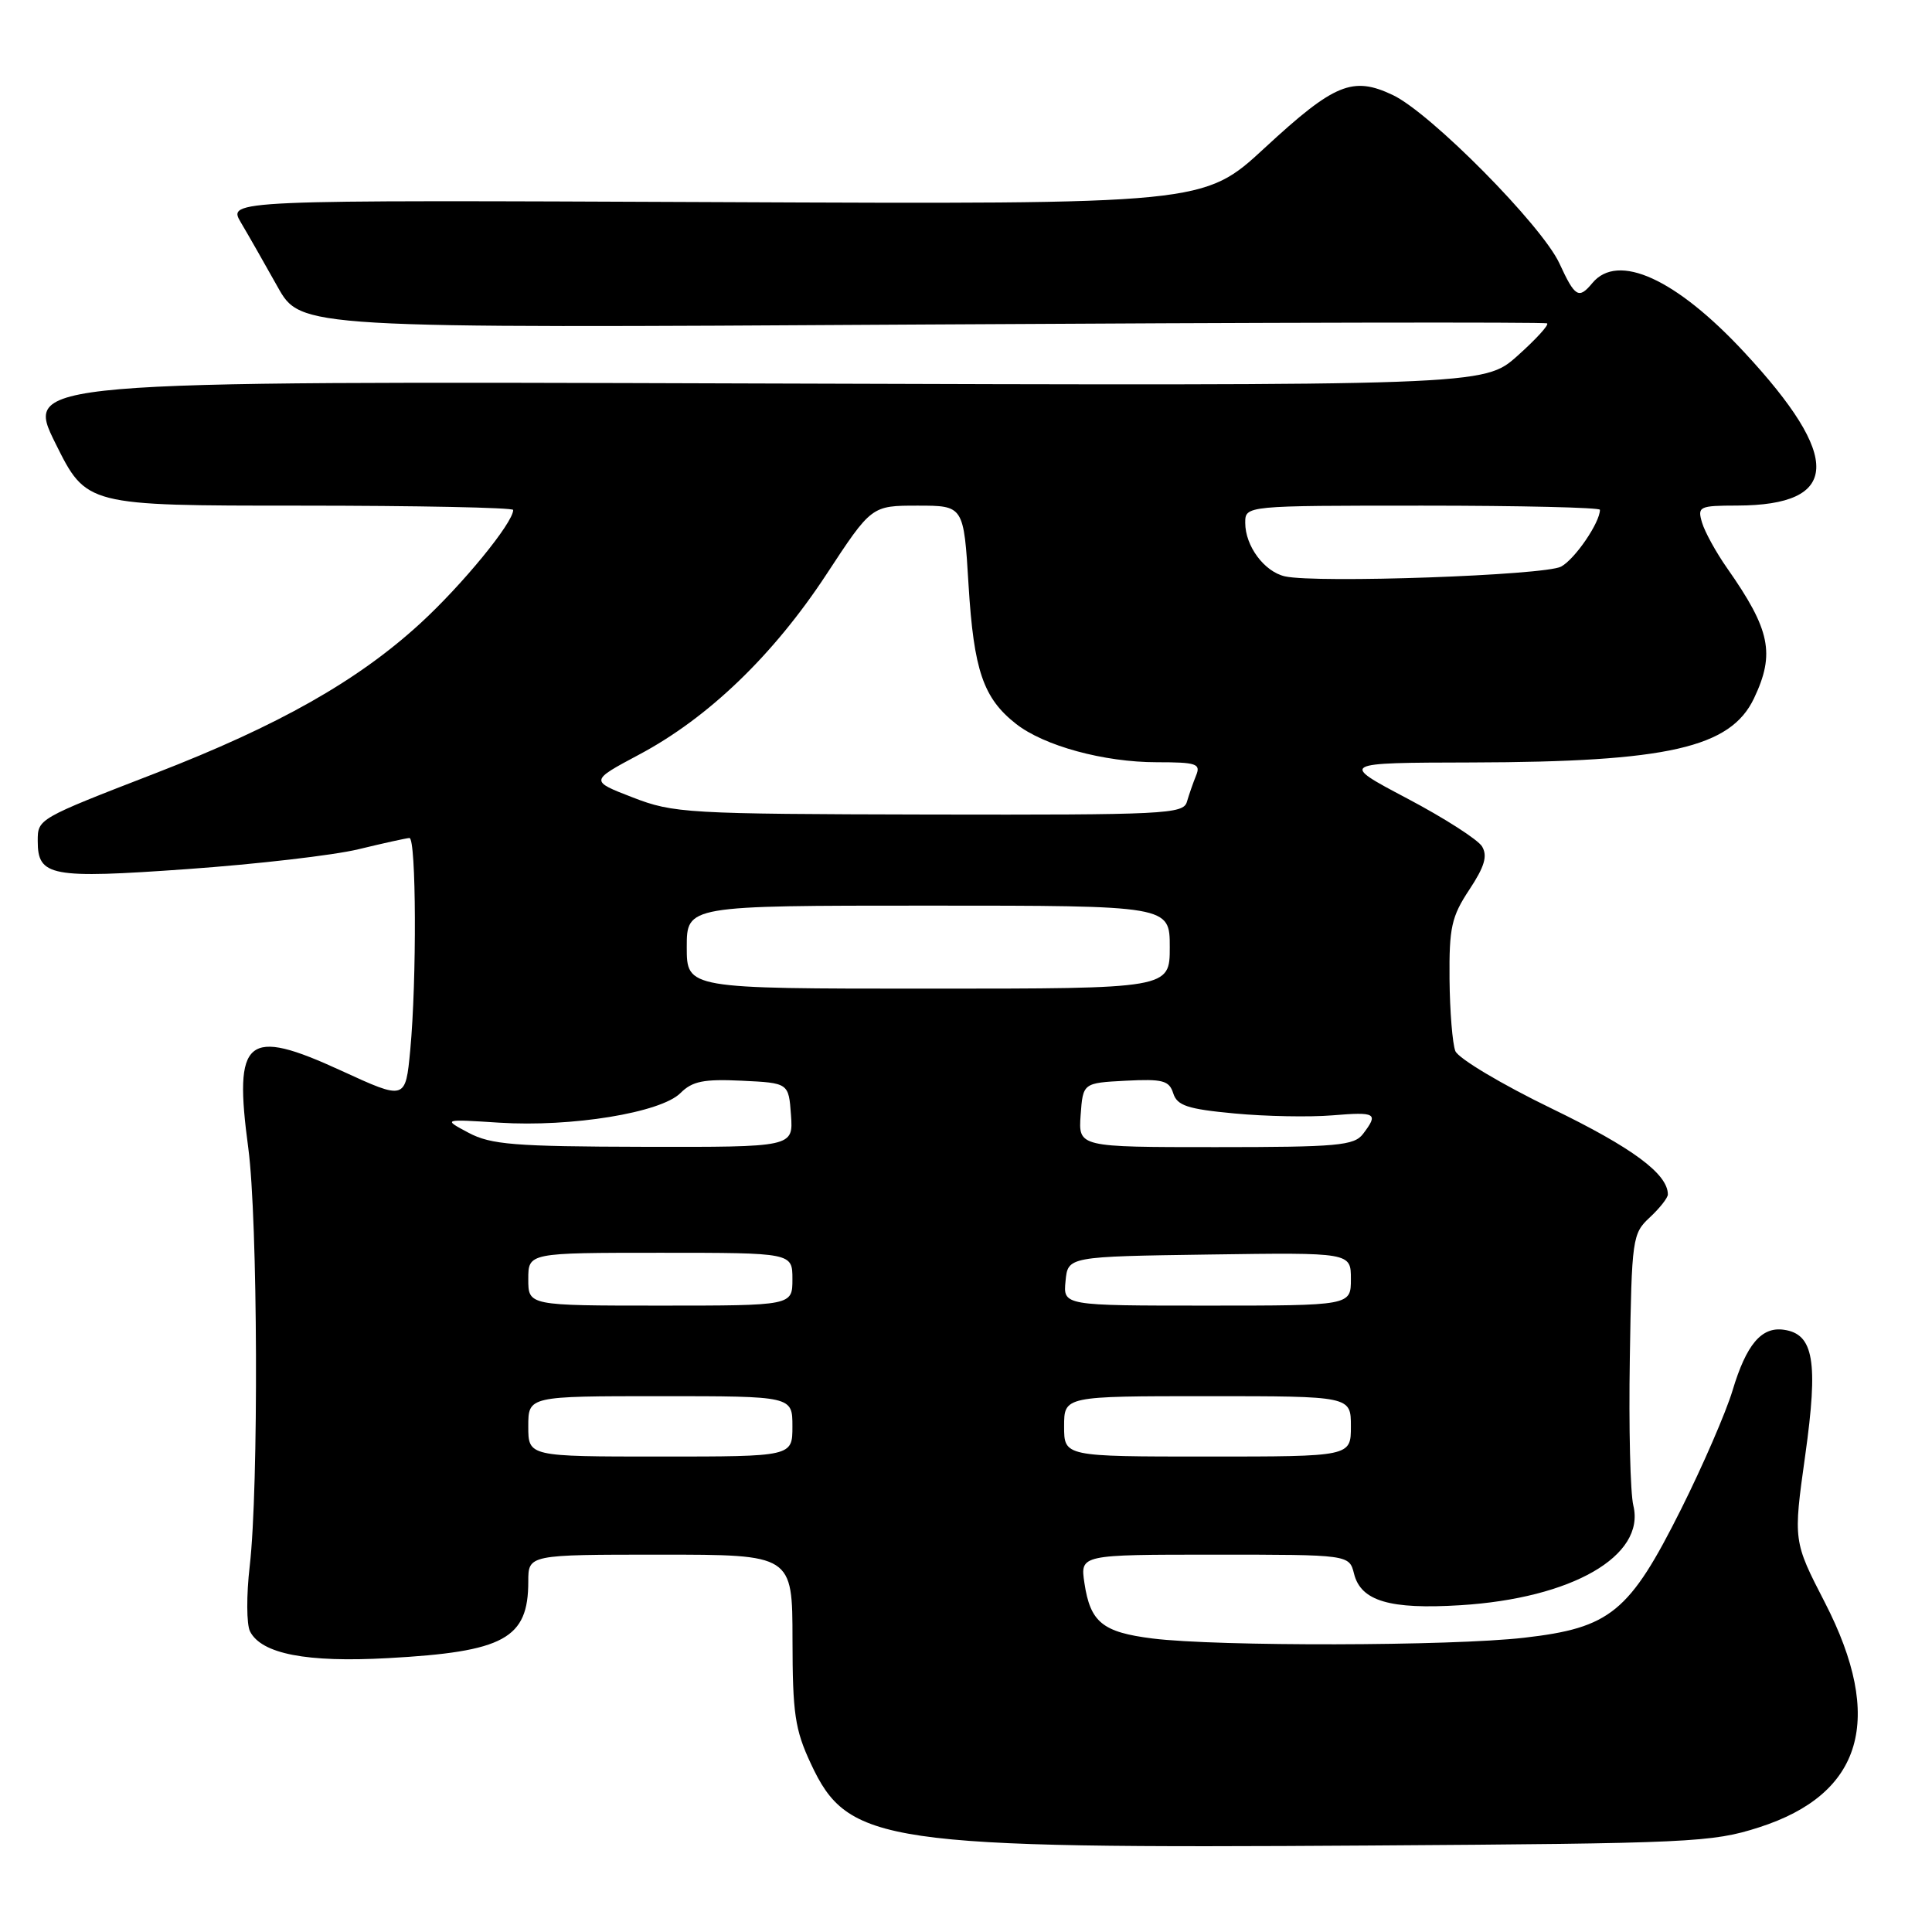 <?xml version="1.0" encoding="UTF-8" standalone="no"?>
<!DOCTYPE svg PUBLIC "-//W3C//DTD SVG 1.1//EN" "http://www.w3.org/Graphics/SVG/1.1/DTD/svg11.dtd" >
<svg xmlns="http://www.w3.org/2000/svg" xmlns:xlink="http://www.w3.org/1999/xlink" version="1.1" viewBox="0 0 256 256">
 <g >
 <path fill="currentColor"
d=" M 233.06 242.14 C 246.83 237.73 249.75 227.79 241.81 212.35 C 237.61 204.20 237.61 204.20 239.20 192.85 C 240.95 180.39 240.33 176.76 236.37 176.20 C 233.40 175.77 231.40 178.15 229.57 184.25 C 228.70 187.14 225.63 194.22 222.75 199.98 C 215.90 213.65 213.41 215.70 201.94 217.01 C 192.29 218.12 161.33 218.18 152.73 217.11 C 146.09 216.28 144.47 214.97 143.69 209.75 C 143.13 206.00 143.13 206.00 160.95 206.00 C 178.78 206.00 178.78 206.00 179.42 208.54 C 180.33 212.15 184.16 213.28 193.50 212.70 C 208.28 211.79 218.04 206.17 216.43 199.51 C 216.02 197.86 215.81 189.08 215.96 180.01 C 216.21 164.08 216.30 163.45 218.61 161.31 C 219.92 160.09 221.00 158.72 221.00 158.27 C 221.00 155.55 216.30 152.07 205.63 146.90 C 198.98 143.68 193.23 140.24 192.84 139.27 C 192.46 138.30 192.11 134.00 192.07 129.73 C 192.01 122.90 192.33 121.46 194.69 117.89 C 196.72 114.82 197.13 113.42 196.38 112.16 C 195.83 111.25 191.35 108.38 186.44 105.79 C 177.50 101.07 177.50 101.07 195.00 101.03 C 220.99 100.97 229.31 99.08 232.42 92.52 C 235.23 86.60 234.58 83.45 228.85 75.28 C 227.39 73.20 225.90 70.49 225.53 69.25 C 224.90 67.12 225.14 67.00 230.18 66.99 C 243.86 66.95 244.15 60.68 231.10 46.65 C 222.07 36.93 214.38 33.43 211.00 37.50 C 209.19 39.68 208.70 39.39 206.63 34.90 C 204.31 29.87 189.57 14.97 184.55 12.59 C 179.24 10.07 176.82 11.06 167.59 19.59 C 159.50 27.07 159.50 27.07 94.82 26.78 C 30.15 26.50 30.15 26.50 31.93 29.50 C 32.91 31.15 35.09 34.98 36.78 38.00 C 39.86 43.50 39.86 43.50 122.18 43.00 C 167.46 42.73 204.72 42.66 205.00 42.85 C 205.28 43.04 203.50 44.98 201.06 47.16 C 196.61 51.12 196.61 51.12 99.94 50.81 C 3.26 50.50 3.26 50.50 7.35 58.75 C 11.45 67.00 11.45 67.00 39.72 67.00 C 55.28 67.00 68.00 67.26 68.00 67.57 C 68.00 69.27 61.25 77.51 55.66 82.63 C 47.36 90.23 36.91 96.14 20.62 102.45 C 4.97 108.51 5.00 108.50 5.00 111.44 C 5.00 116.13 6.69 116.45 24.81 115.16 C 33.99 114.51 44.20 113.33 47.50 112.53 C 50.80 111.73 53.84 111.06 54.25 111.04 C 55.16 110.99 55.23 129.91 54.36 139.14 C 53.73 145.78 53.73 145.78 45.22 141.87 C 32.62 136.08 30.93 137.49 32.90 152.13 C 34.16 161.54 34.29 197.13 33.09 207.50 C 32.64 211.35 32.66 215.25 33.13 216.17 C 34.65 219.15 40.62 220.31 51.42 219.71 C 66.81 218.87 70.00 217.13 70.00 209.57 C 70.00 206.00 70.00 206.00 87.50 206.00 C 105.00 206.00 105.00 206.00 105.01 217.25 C 105.02 227.04 105.33 229.18 107.44 233.69 C 112.38 244.31 116.91 244.97 181.50 244.54 C 224.04 244.26 226.86 244.13 233.06 242.14 Z  M 70.00 189.00 C 70.00 185.00 70.00 185.00 87.50 185.00 C 105.00 185.00 105.00 185.00 105.00 189.00 C 105.00 193.00 105.00 193.00 87.50 193.00 C 70.00 193.00 70.00 193.00 70.00 189.00 Z  M 141.00 189.00 C 141.00 185.00 141.00 185.00 160.00 185.00 C 179.00 185.00 179.00 185.00 179.00 189.00 C 179.00 193.00 179.00 193.00 160.00 193.00 C 141.00 193.00 141.00 193.00 141.00 189.00 Z  M 70.00 169.50 C 70.00 166.00 70.00 166.00 87.50 166.00 C 105.00 166.00 105.00 166.00 105.00 169.50 C 105.00 173.00 105.00 173.00 87.50 173.00 C 70.00 173.00 70.00 173.00 70.00 169.50 Z  M 141.19 169.75 C 141.50 166.50 141.50 166.50 160.25 166.23 C 179.00 165.96 179.00 165.96 179.00 169.48 C 179.00 173.00 179.00 173.00 159.94 173.00 C 140.87 173.00 140.87 173.00 141.19 169.75 Z  M 62.09 150.10 C 58.67 148.28 58.67 148.28 66.16 148.76 C 75.70 149.37 87.56 147.44 90.16 144.84 C 91.74 143.26 93.24 142.96 98.30 143.20 C 104.50 143.50 104.50 143.50 104.81 147.75 C 105.11 152.00 105.11 152.00 85.31 151.96 C 68.13 151.92 65.05 151.67 62.09 150.10 Z  M 143.19 147.75 C 143.50 143.50 143.50 143.50 149.17 143.20 C 154.07 142.95 154.92 143.17 155.46 144.87 C 155.98 146.50 157.35 146.96 163.58 147.54 C 167.70 147.93 173.53 148.04 176.54 147.79 C 182.35 147.31 182.69 147.51 180.61 150.25 C 179.43 151.80 177.24 152.00 161.08 152.00 C 142.89 152.00 142.89 152.00 143.19 147.75 Z  M 91.00 125.50 C 91.00 120.00 91.00 120.00 123.00 120.00 C 155.00 120.00 155.00 120.00 155.00 125.50 C 155.00 131.00 155.00 131.00 123.00 131.00 C 91.00 131.00 91.00 131.00 91.00 125.50 Z  M 83.83 105.66 C 78.16 103.47 78.16 103.47 84.70 99.98 C 93.86 95.11 102.48 86.80 109.49 76.13 C 115.48 67.00 115.48 67.00 121.59 67.00 C 127.70 67.00 127.70 67.00 128.34 77.54 C 129.03 88.82 130.29 92.51 134.62 95.91 C 138.33 98.83 146.28 101.00 153.29 101.00 C 158.54 101.00 159.13 101.20 158.49 102.75 C 158.10 103.71 157.55 105.29 157.27 106.25 C 156.80 107.87 154.34 107.99 123.13 107.93 C 90.97 107.86 89.25 107.76 83.83 105.66 Z  M 170.26 76.37 C 167.52 75.75 165.00 72.35 165.00 69.28 C 165.00 67.00 165.00 67.00 188.50 67.00 C 201.43 67.00 212.00 67.25 212.00 67.55 C 212.00 69.24 208.68 74.10 206.85 75.08 C 204.68 76.24 174.45 77.31 170.26 76.37 Z "/>
</g>
</svg>